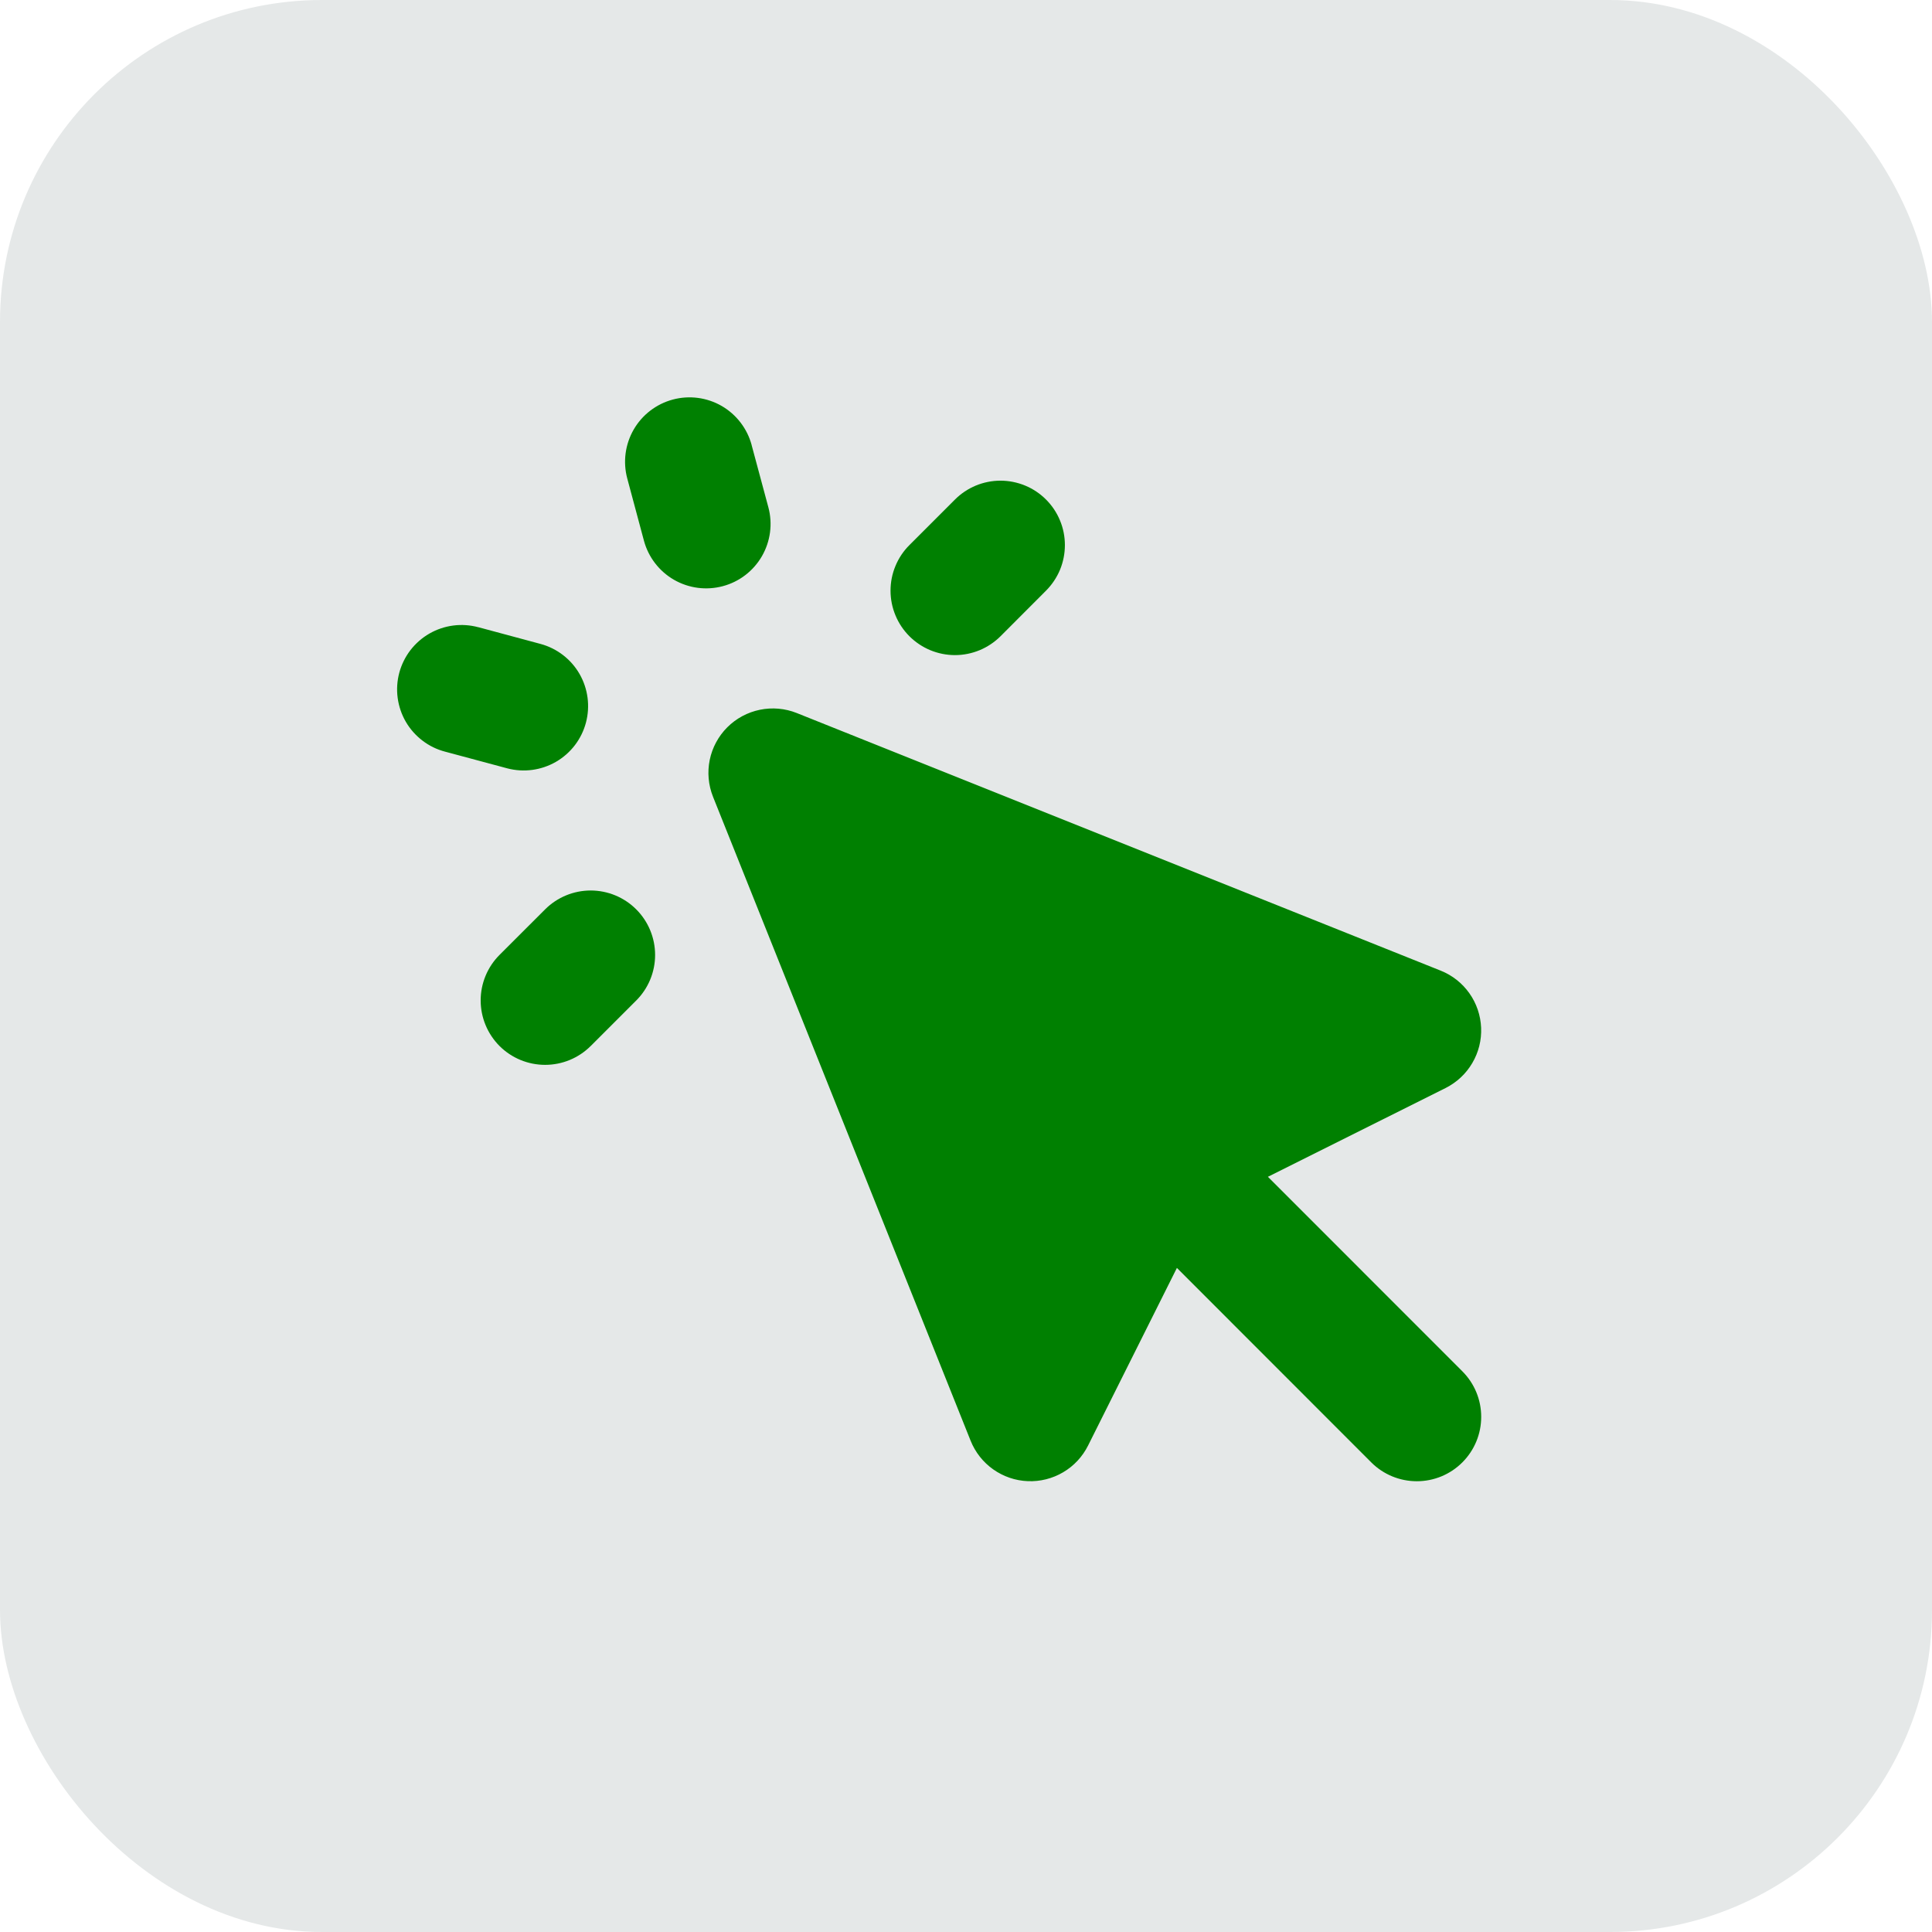<svg width="48" height="48" viewBox="0 0 48 48" fill="none" xmlns="http://www.w3.org/2000/svg">
<rect width="48" height="48" rx="8" fill="#E5E8E8"/>
<path fill-rule="evenodd" clip-rule="evenodd" d="M18.675 11.058C18.565 10.648 18.297 10.299 17.93 10.086C17.562 9.874 17.125 9.817 16.715 9.927C16.305 10.037 15.956 10.305 15.744 10.672C15.532 11.04 15.474 11.477 15.584 11.887L15.998 13.432C16.108 13.842 16.377 14.192 16.744 14.404C17.112 14.616 17.549 14.673 17.959 14.563C18.369 14.454 18.718 14.185 18.93 13.818C19.142 13.45 19.2 13.013 19.09 12.604L18.674 11.058H18.675ZM11.886 15.584C11.683 15.529 11.471 15.514 11.262 15.541C11.053 15.568 10.851 15.636 10.668 15.741C10.486 15.846 10.326 15.986 10.197 16.153C10.069 16.32 9.975 16.511 9.92 16.714C9.866 16.918 9.852 17.13 9.88 17.339C9.908 17.548 9.976 17.749 10.082 17.932C10.188 18.114 10.329 18.273 10.497 18.401C10.664 18.529 10.855 18.622 11.059 18.675L12.605 19.09C13.014 19.197 13.449 19.138 13.815 18.926C14.181 18.713 14.448 18.365 14.557 17.956C14.666 17.547 14.609 17.112 14.399 16.745C14.188 16.378 13.84 16.11 13.432 15.999L11.886 15.583V15.584ZM25.989 14.674C26.137 14.525 26.255 14.349 26.336 14.155C26.416 13.96 26.457 13.752 26.457 13.542C26.457 13.332 26.416 13.124 26.335 12.93C26.255 12.736 26.137 12.559 25.988 12.411C25.84 12.262 25.663 12.144 25.469 12.064C25.275 11.984 25.067 11.942 24.856 11.942C24.646 11.942 24.438 11.984 24.244 12.064C24.05 12.145 23.873 12.263 23.725 12.412L22.594 13.543C22.445 13.691 22.327 13.868 22.247 14.062C22.166 14.256 22.125 14.464 22.125 14.675C22.125 14.885 22.166 15.093 22.247 15.287C22.327 15.482 22.445 15.658 22.594 15.807C22.742 15.955 22.919 16.073 23.113 16.154C23.307 16.234 23.515 16.276 23.726 16.276C23.936 16.276 24.144 16.234 24.338 16.154C24.533 16.073 24.709 15.955 24.858 15.807L25.989 14.674ZM14.675 25.989L15.806 24.858C16.107 24.558 16.276 24.151 16.276 23.726C16.276 23.302 16.108 22.894 15.808 22.594C15.508 22.293 15.101 22.125 14.677 22.124C14.252 22.124 13.845 22.292 13.544 22.592L12.411 23.724C12.111 24.024 11.942 24.431 11.942 24.855C11.942 25.28 12.111 25.687 12.411 25.988C12.712 26.288 13.119 26.456 13.543 26.456C13.968 26.456 14.375 26.288 14.675 25.988V25.989ZM19.795 17.715C19.505 17.599 19.186 17.571 18.879 17.634C18.572 17.697 18.291 17.848 18.069 18.07C17.848 18.291 17.696 18.573 17.633 18.879C17.57 19.186 17.599 19.505 17.715 19.796L24.115 35.795C24.23 36.082 24.425 36.329 24.677 36.507C24.929 36.685 25.227 36.787 25.535 36.799C25.843 36.812 26.148 36.735 26.414 36.578C26.68 36.422 26.894 36.191 27.032 35.916L29.24 31.501L34.069 36.333C34.369 36.633 34.776 36.801 35.201 36.801C35.625 36.801 36.032 36.633 36.332 36.332C36.632 36.032 36.801 35.625 36.8 35.2C36.8 34.776 36.632 34.369 36.331 34.069L31.501 29.237L35.917 27.031C36.192 26.892 36.422 26.678 36.578 26.412C36.735 26.147 36.811 25.842 36.798 25.534C36.785 25.226 36.684 24.928 36.506 24.677C36.328 24.425 36.081 24.23 35.795 24.116L19.795 17.715Z" fill="#008001"/>
</svg>
